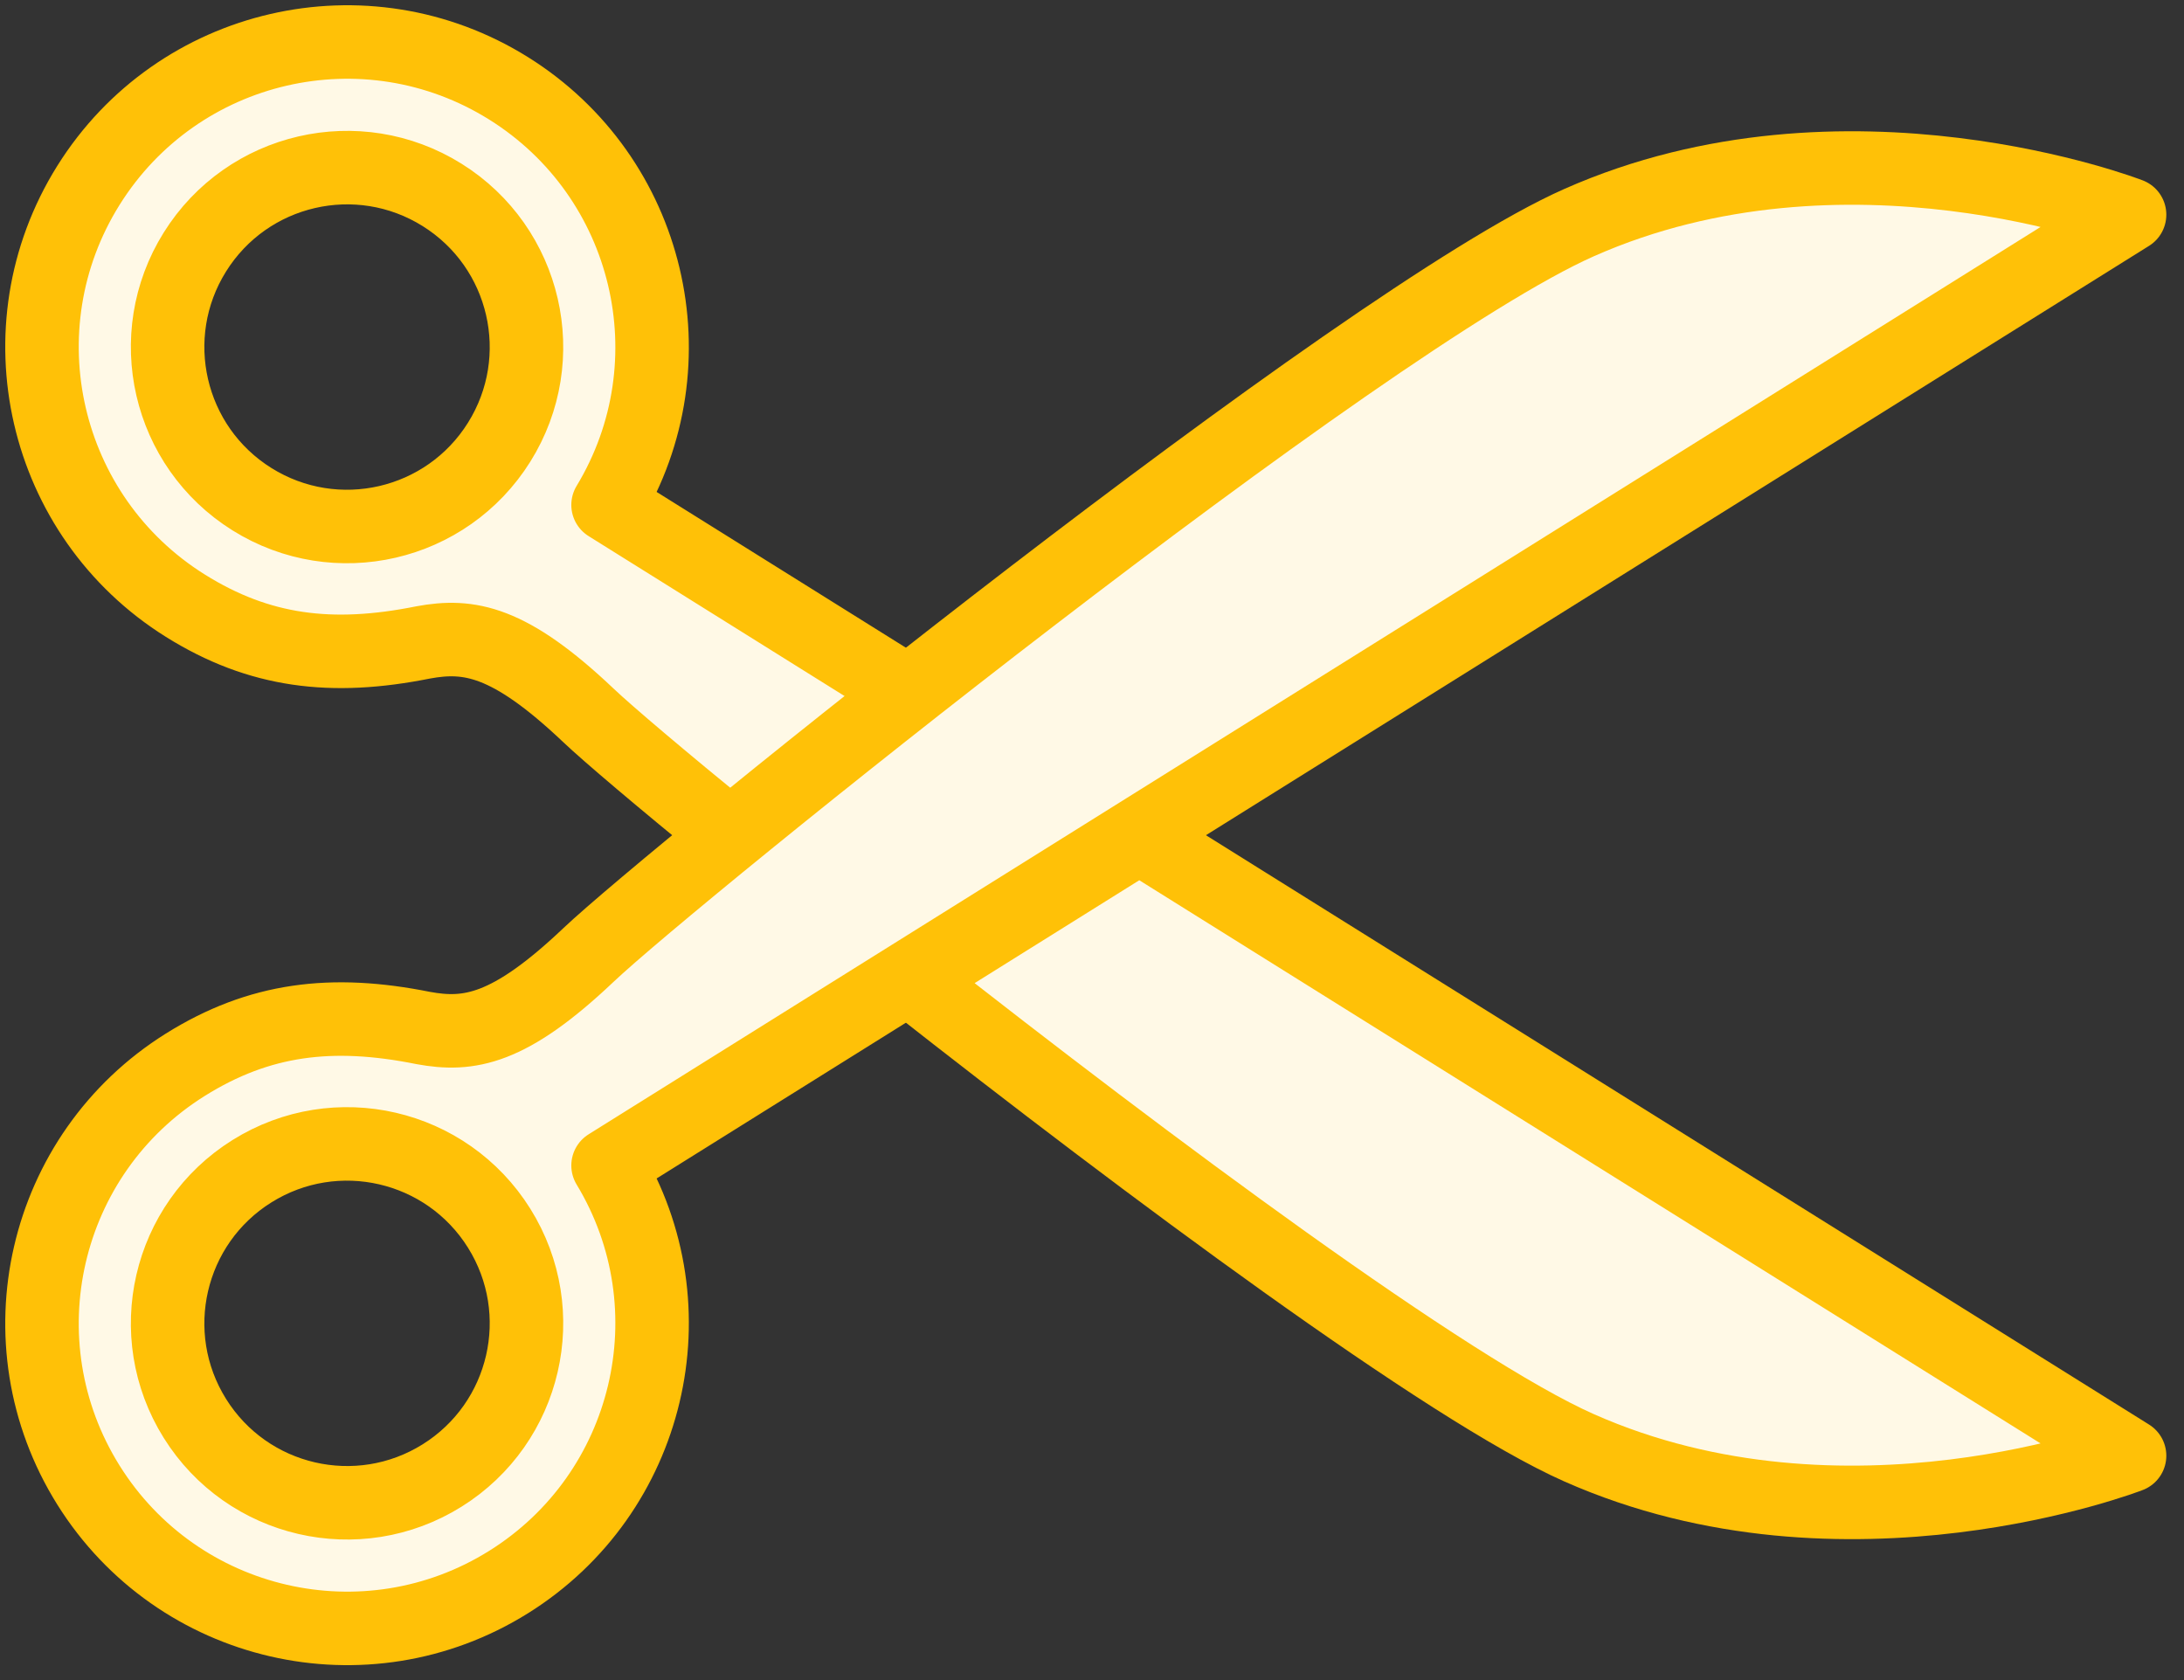 <?xml version="1.0" encoding="UTF-8"?>
<svg width="104px" height="80px" viewBox="0 0 104 80" version="1.1" xmlns="http://www.w3.org/2000/svg" xmlns:xlink="http://www.w3.org/1999/xlink">
    <rect x="0" y="0" width="104" height="80" fill="#333333" stroke="none"/>
    <!-- Generator: Sketch 46.2 (44496) - http://www.bohemiancoding.com/sketch -->
    <title>interface-52</title>
    <desc>Created with Sketch.</desc>
    <defs></defs>
    <g id="ALL" stroke="none" stroke-width="1" fill="none" fill-rule="evenodd" stroke-linecap="round" stroke-linejoin="round">
        <g id="Primary" transform="translate(-1165, -1398)" stroke="#FFC107" stroke-width="3.5" fill="#FFF9E6">
            <g id="Group-15" transform="translate(200, 200)">
                <g id="interface-52" transform="translate(967, 1200)">
                    <path d="M32.865,37.851 C29.445,35.06 26.946,32.942 26.02,32.064 C22.246,28.486 20.324,28.19 18.152,28.59 C13.797,29.465 10.343,29.039 6.829,26.843 C0.027,22.592 -2.042,13.632 2.209,6.829 C6.46,0.027 15.42,-2.042 22.222,2.209 C28.966,6.423 31.057,15.265 26.955,22.043 L41.366,31.048 C38.222,33.52 35.309,35.857 32.865,37.851 L32.865,37.851 Z M41.366,44.653 C52.674,53.542 66.975,64.185 73.194,66.94 C85.884,72.561 99.408,67.317 99.408,67.317 L52.252,37.851 L41.366,44.653 L41.366,44.653 Z M19.053,7.281 C23.055,9.781 24.272,15.052 21.771,19.053 C19.271,23.055 14,24.272 9.999,21.771 C5.997,19.271 4.78,14 7.281,9.999 C9.781,5.997 15.052,4.78 19.053,7.281 L19.053,7.281 L19.053,7.281 L19.053,7.281 Z" id="Layers-1"></path>
                    <path d="M26.02,43.476 C29.986,39.716 62.823,13.194 73.194,8.6 C85.884,2.979 99.408,8.223 99.408,8.223 L26.955,53.497 C31.057,60.275 28.966,69.117 22.222,73.331 C15.42,77.582 6.46,75.513 2.209,68.711 C-2.042,61.908 0.027,52.948 6.829,48.697 C10.343,46.501 13.797,46.075 18.152,46.95 C20.324,47.35 22.246,47.054 26.02,43.476 L26.02,43.476 L26.02,43.476 L26.02,43.476 Z M19.053,68.259 C23.055,65.759 24.272,60.488 21.771,56.487 C19.271,52.485 14,51.268 9.999,53.769 C5.997,56.269 4.78,61.54 7.281,65.541 C9.781,69.543 15.052,70.76 19.053,68.259 L19.053,68.259 L19.053,68.259 L19.053,68.259 Z" id="Layers-2"></path>
                </g>
            </g>
        </g>
    </g>
</svg>